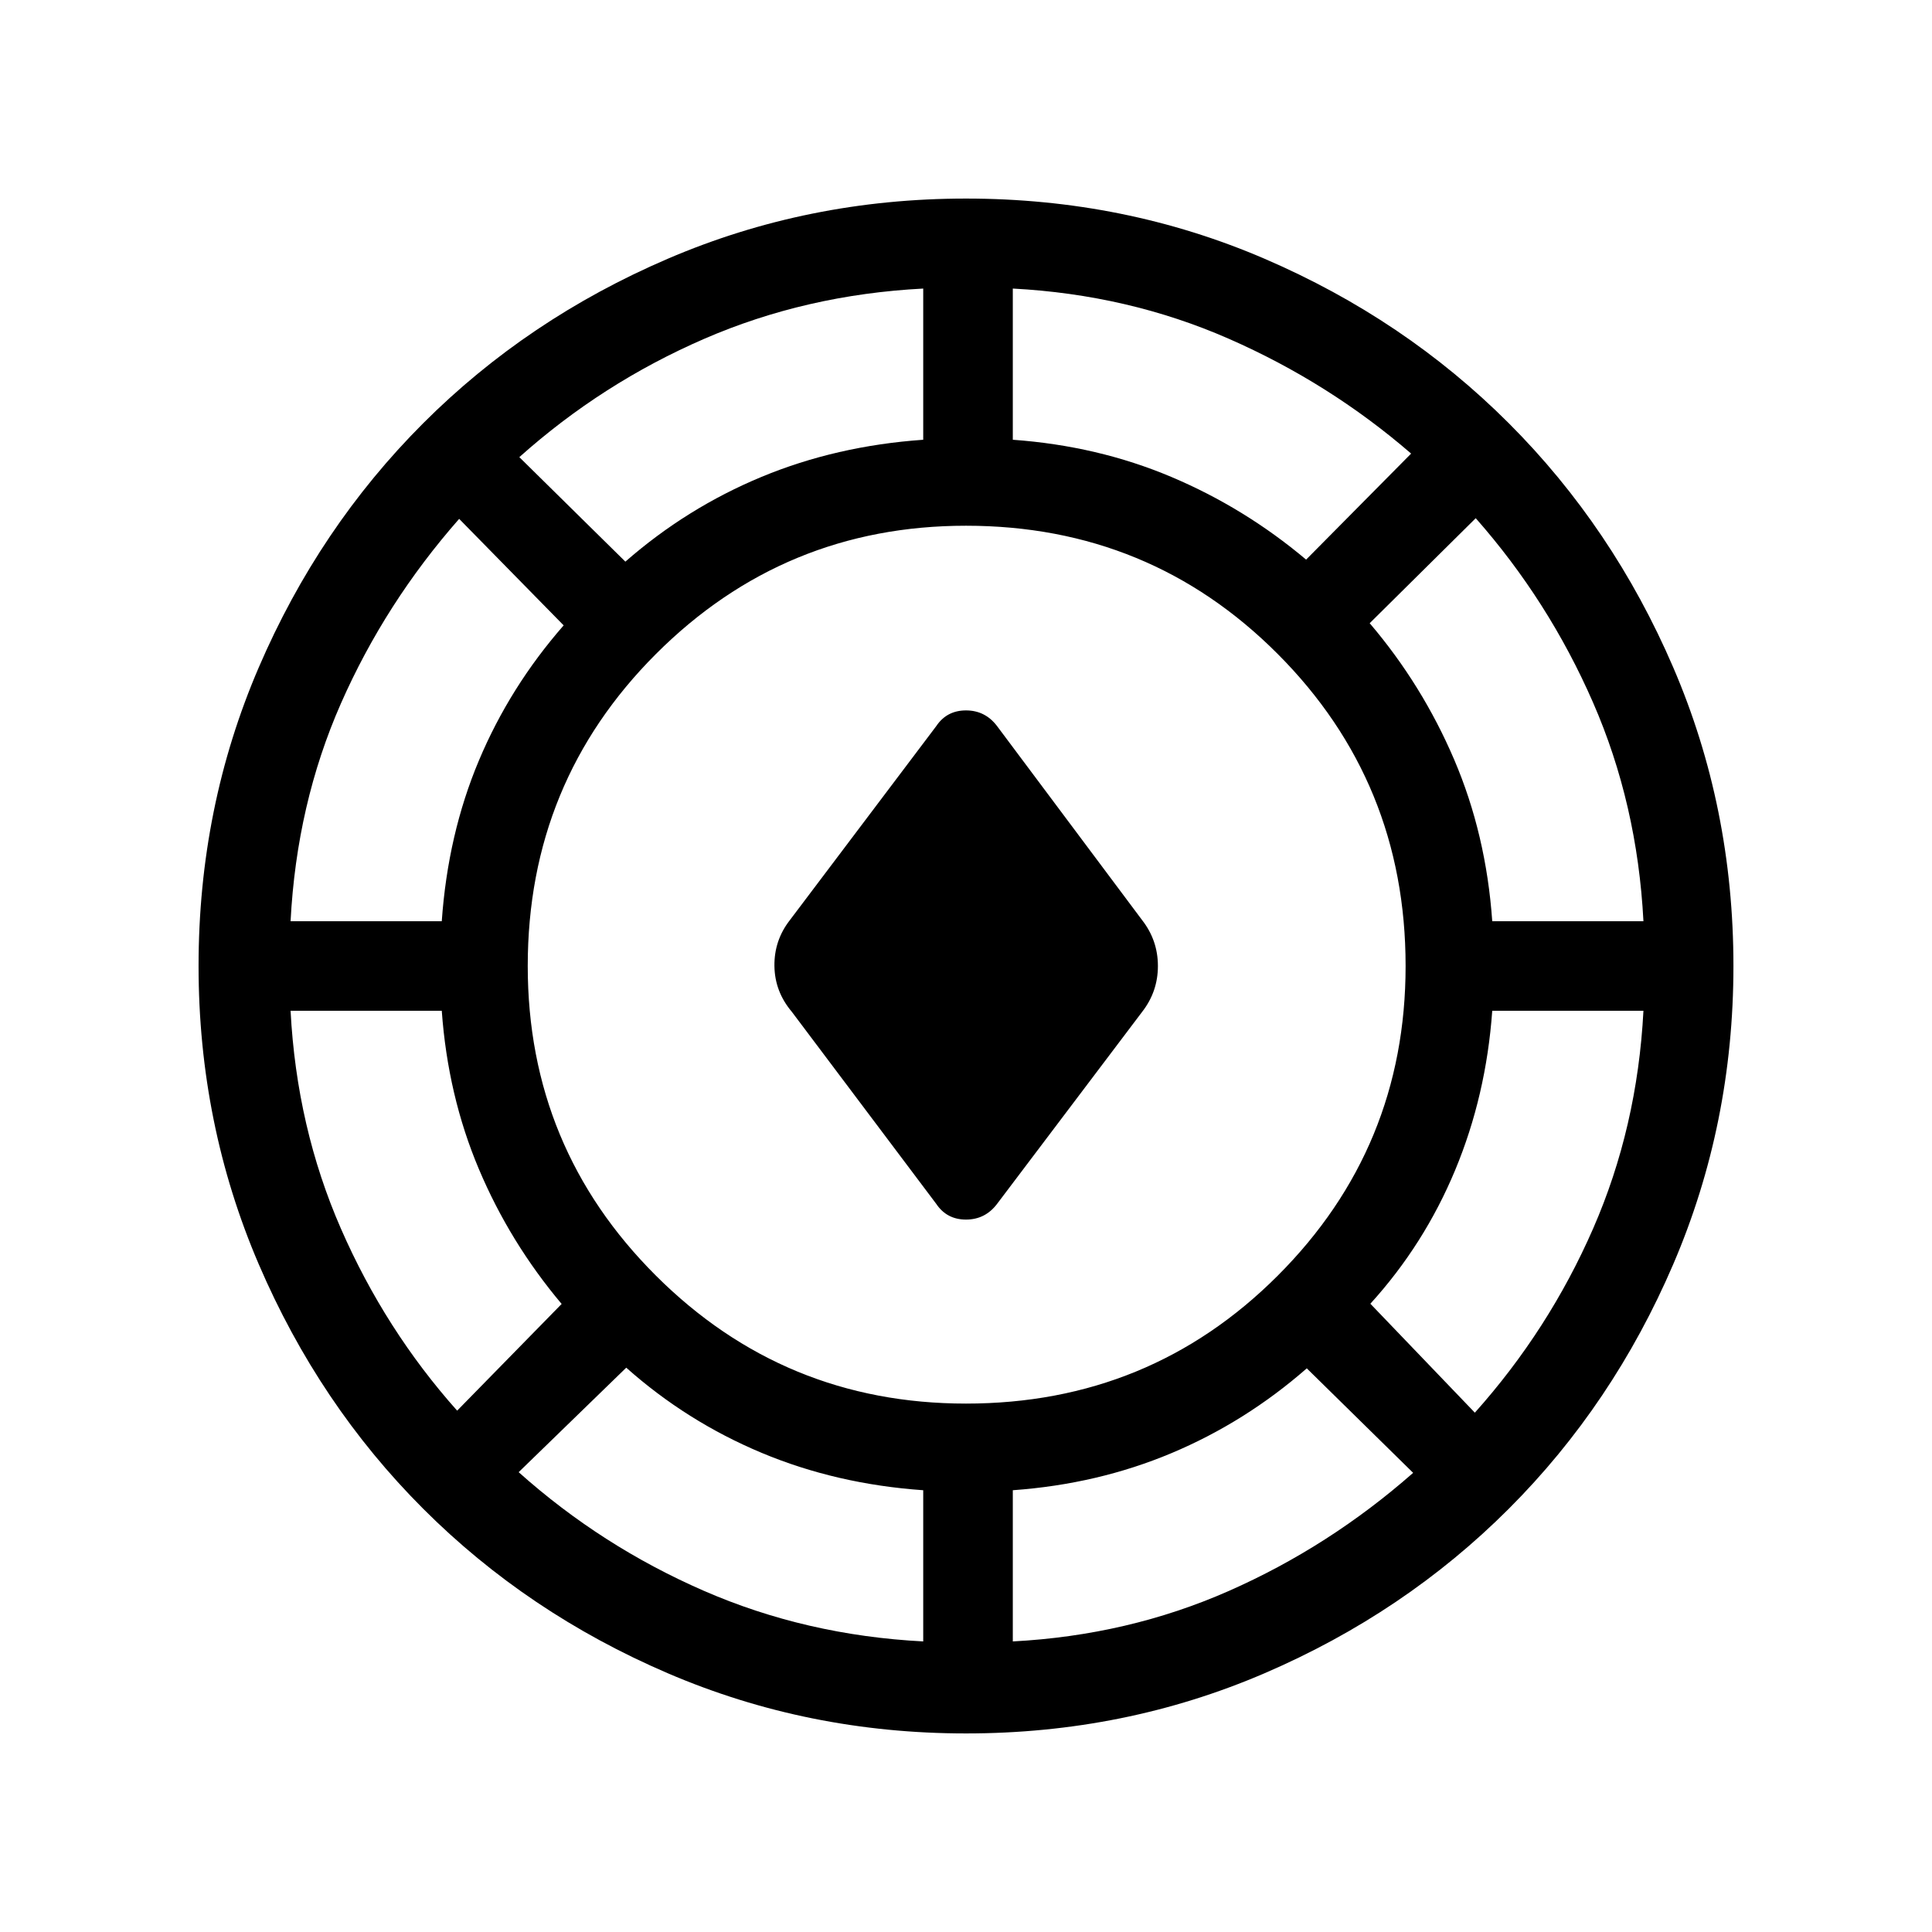 <svg xmlns="http://www.w3.org/2000/svg" height="40" viewBox="0 -960 960 960" width="40"><path d="M480-98.667q-78.538 0-148.231-29.923-69.692-29.923-121.474-81.705-51.782-51.782-81.705-121.474Q98.667-401.462 98.667-480q0-78.872 29.923-148.397 29.923-69.526 81.705-121.308 51.782-51.782 121.474-81.705Q401.462-861.333 480-861.333q78.872 0 148.397 29.923 69.526 29.923 121.308 81.705 51.782 51.782 81.705 121.308Q861.333-558.872 861.333-480q0 78.538-29.923 148.231-29.923 69.692-81.705 121.474-51.782 51.782-121.308 81.705Q558.872-98.667 480-98.667Zm-21.256-45.718v-75.128q-43.154-3.026-80.321-18.59-37.167-15.564-67.243-42.307l-53.462 51.923q41.102 36.744 91.923 58.91 50.821 22.167 109.103 25.192Zm44.512 0q57.282-3.025 107.218-25.025 49.936-22 91.706-58.744l-52.847-51.923q-30.589 26.744-67.256 42.141-36.667 15.397-78.821 18.423v75.128ZM480-262.564q91.333 0 154.885-63.551Q698.436-389.667 698.436-480q0-91.333-63.551-155.051Q571.333-698.769 480-698.769q-90.333 0-154.051 63.718Q262.231-571.333 262.231-480q0 90.333 63.718 153.885Q389.667-262.564 480-262.564Zm252.846 4.513q36.744-41.103 58.744-91.423 22-50.321 25.025-108.27h-75.128q-3.026 42.154-18.423 79.154-15.397 37-42.141 66.41l51.923 54.129Zm-505.692-1 51.923-53.026q-25.744-30.59-41.141-67.051-15.397-36.462-18.423-78.616h-75.128q3.025 57.949 25.025 108.27 22 50.32 57.744 90.423Zm238.051-102.77-71.743-95.41q-8.488-10.051-8.654-22.769-.167-12.718 7.654-22.769l72.743-96.411Q470.436-607 480-607t15.461 7.82l72.077 96.411q7.821 10.051 7.821 22.769 0 12.718-7.821 22.769l-72.077 95.41Q489.564-354 480-354t-14.795-7.821Zm-320.82-140.435h75.128q3.026-43.154 18.423-79.782 15.397-36.629 42.141-67.218l-51.923-52.924q-36.744 41.77-58.744 91.706t-25.025 108.218Zm597.102 0h75.128q-3.025-58.282-25.064-108.718-22.038-50.436-58.269-91.539l-52.692 52.18q26.077 30.589 41.974 67.756 15.897 37.167 18.923 80.321ZM310.744-680.923q30.589-26.744 67.718-42.141 37.128-15.397 80.282-18.423v-75.128q-58.282 3.025-108.936 25.025-50.654 22-91.757 58.744l52.693 51.923Zm338.256-1 52.18-52.692q-40.77-35.231-90.706-57.103t-107.218-24.897v75.128q42.154 3.026 78.654 18.423 36.5 15.397 67.09 41.141Z"/></svg>